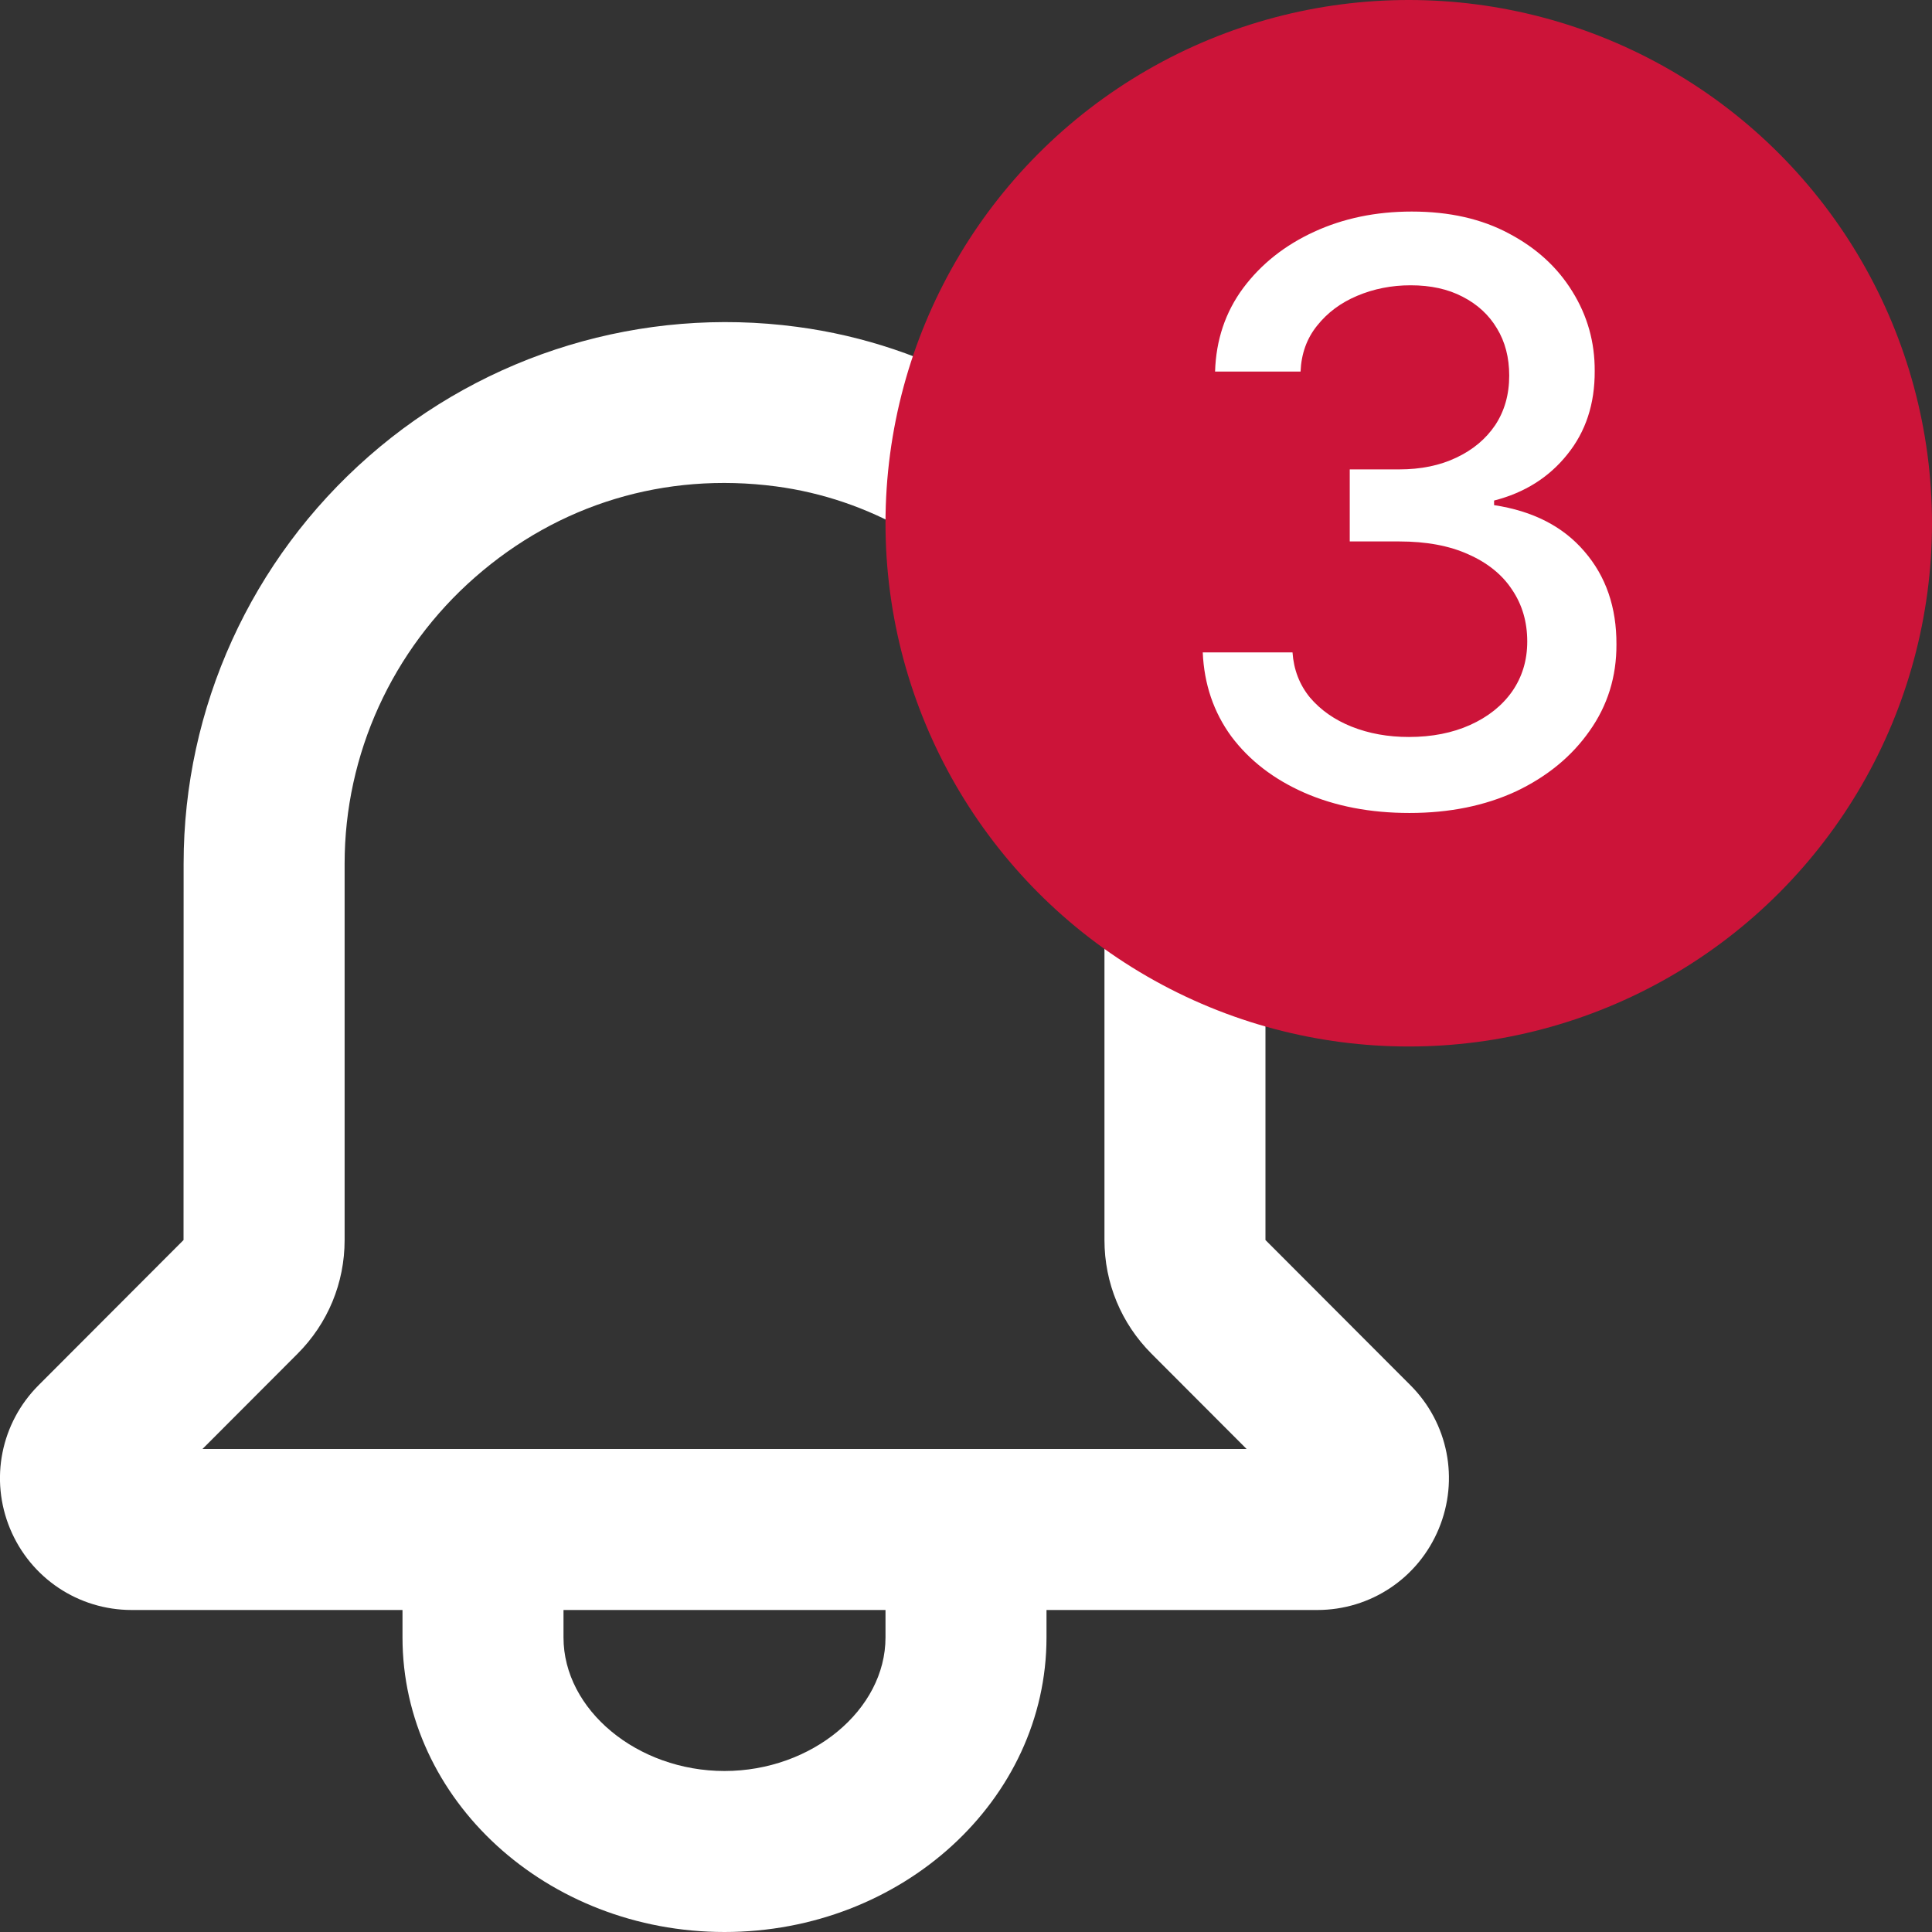 <svg width="26" height="26" viewBox="0 0 24 24" fill="none" xmlns="http://www.w3.org/2000/svg">
    <rect x="0" y="0" width="24" height="24" fill="#333333" stroke="none"/>
    <path fill-rule="evenodd" clip-rule="evenodd"
          d="M2.515 18L3.695 16.818C4.073 16.44 4.281 15.938 4.281 15.404V10.727C4.281 9.37 4.871 8.073 5.901 7.171C6.939 6.261 8.261 5.861 9.638 6.042C11.965 6.351 13.72 8.455 13.72 10.937V15.404C13.72 15.938 13.928 16.44 14.305 16.817L15.486 18H2.515ZM11 20.341C11 21.24 10.084 22 9 22C7.916 22 7 21.24 7 20.341V20H11V20.341ZM17.521 17.208L15.72 15.404V10.937C15.72 7.456 13.218 4.499 9.9 4.06C7.978 3.804 6.038 4.391 4.583 5.667C3.119 6.949 2.281 8.793 2.281 10.727L2.28 15.404L0.479 17.208C0.01 17.678 -0.129 18.377 0.125 18.99C0.38 19.604 0.973 20 1.637 20H5V20.341C5 22.359 6.794 24 9 24C11.206 24 13 22.359 13 20.341V20H16.363C17.027 20 17.619 19.604 17.873 18.991C18.128 18.377 17.99 17.677 17.521 17.208Z"
          fill="white"/>
    <circle cx="17.5" cy="6.5" r="6.5" fill="#CC1439"/>
    <path d="M17.509 10.099C17.021 10.099 16.586 10.015 16.202 9.847C15.821 9.679 15.519 9.446 15.296 9.148C15.076 8.847 14.958 8.499 14.941 8.104H16.056C16.071 8.319 16.143 8.506 16.273 8.665C16.406 8.821 16.578 8.942 16.791 9.027C17.005 9.112 17.241 9.155 17.502 9.155C17.788 9.155 18.041 9.105 18.262 9.006C18.484 8.906 18.658 8.768 18.784 8.59C18.909 8.41 18.972 8.203 18.972 7.969C18.972 7.725 18.909 7.511 18.784 7.326C18.661 7.139 18.48 6.992 18.24 6.886C18.004 6.779 17.717 6.726 17.381 6.726H16.767V5.831H17.381C17.651 5.831 17.888 5.782 18.091 5.685C18.297 5.588 18.458 5.453 18.574 5.281C18.69 5.105 18.748 4.901 18.748 4.666C18.748 4.441 18.697 4.246 18.596 4.08C18.496 3.912 18.354 3.781 18.169 3.686C17.987 3.591 17.772 3.544 17.523 3.544C17.286 3.544 17.065 3.588 16.859 3.675C16.655 3.761 16.49 3.884 16.362 4.045C16.234 4.203 16.165 4.394 16.156 4.616H15.094C15.106 4.223 15.222 3.878 15.442 3.58C15.665 3.281 15.958 3.048 16.323 2.88C16.687 2.712 17.092 2.628 17.537 2.628C18.004 2.628 18.406 2.719 18.745 2.901C19.086 3.081 19.348 3.321 19.533 3.622C19.72 3.923 19.812 4.252 19.81 4.609C19.812 5.017 19.699 5.362 19.469 5.646C19.242 5.93 18.939 6.121 18.56 6.218V6.275C19.043 6.348 19.417 6.54 19.682 6.85C19.95 7.16 20.082 7.545 20.08 8.004C20.082 8.404 19.971 8.763 19.746 9.08C19.524 9.397 19.219 9.647 18.834 9.83C18.448 10.009 18.006 10.099 17.509 10.099Z"
          fill="white"/>
</svg>
